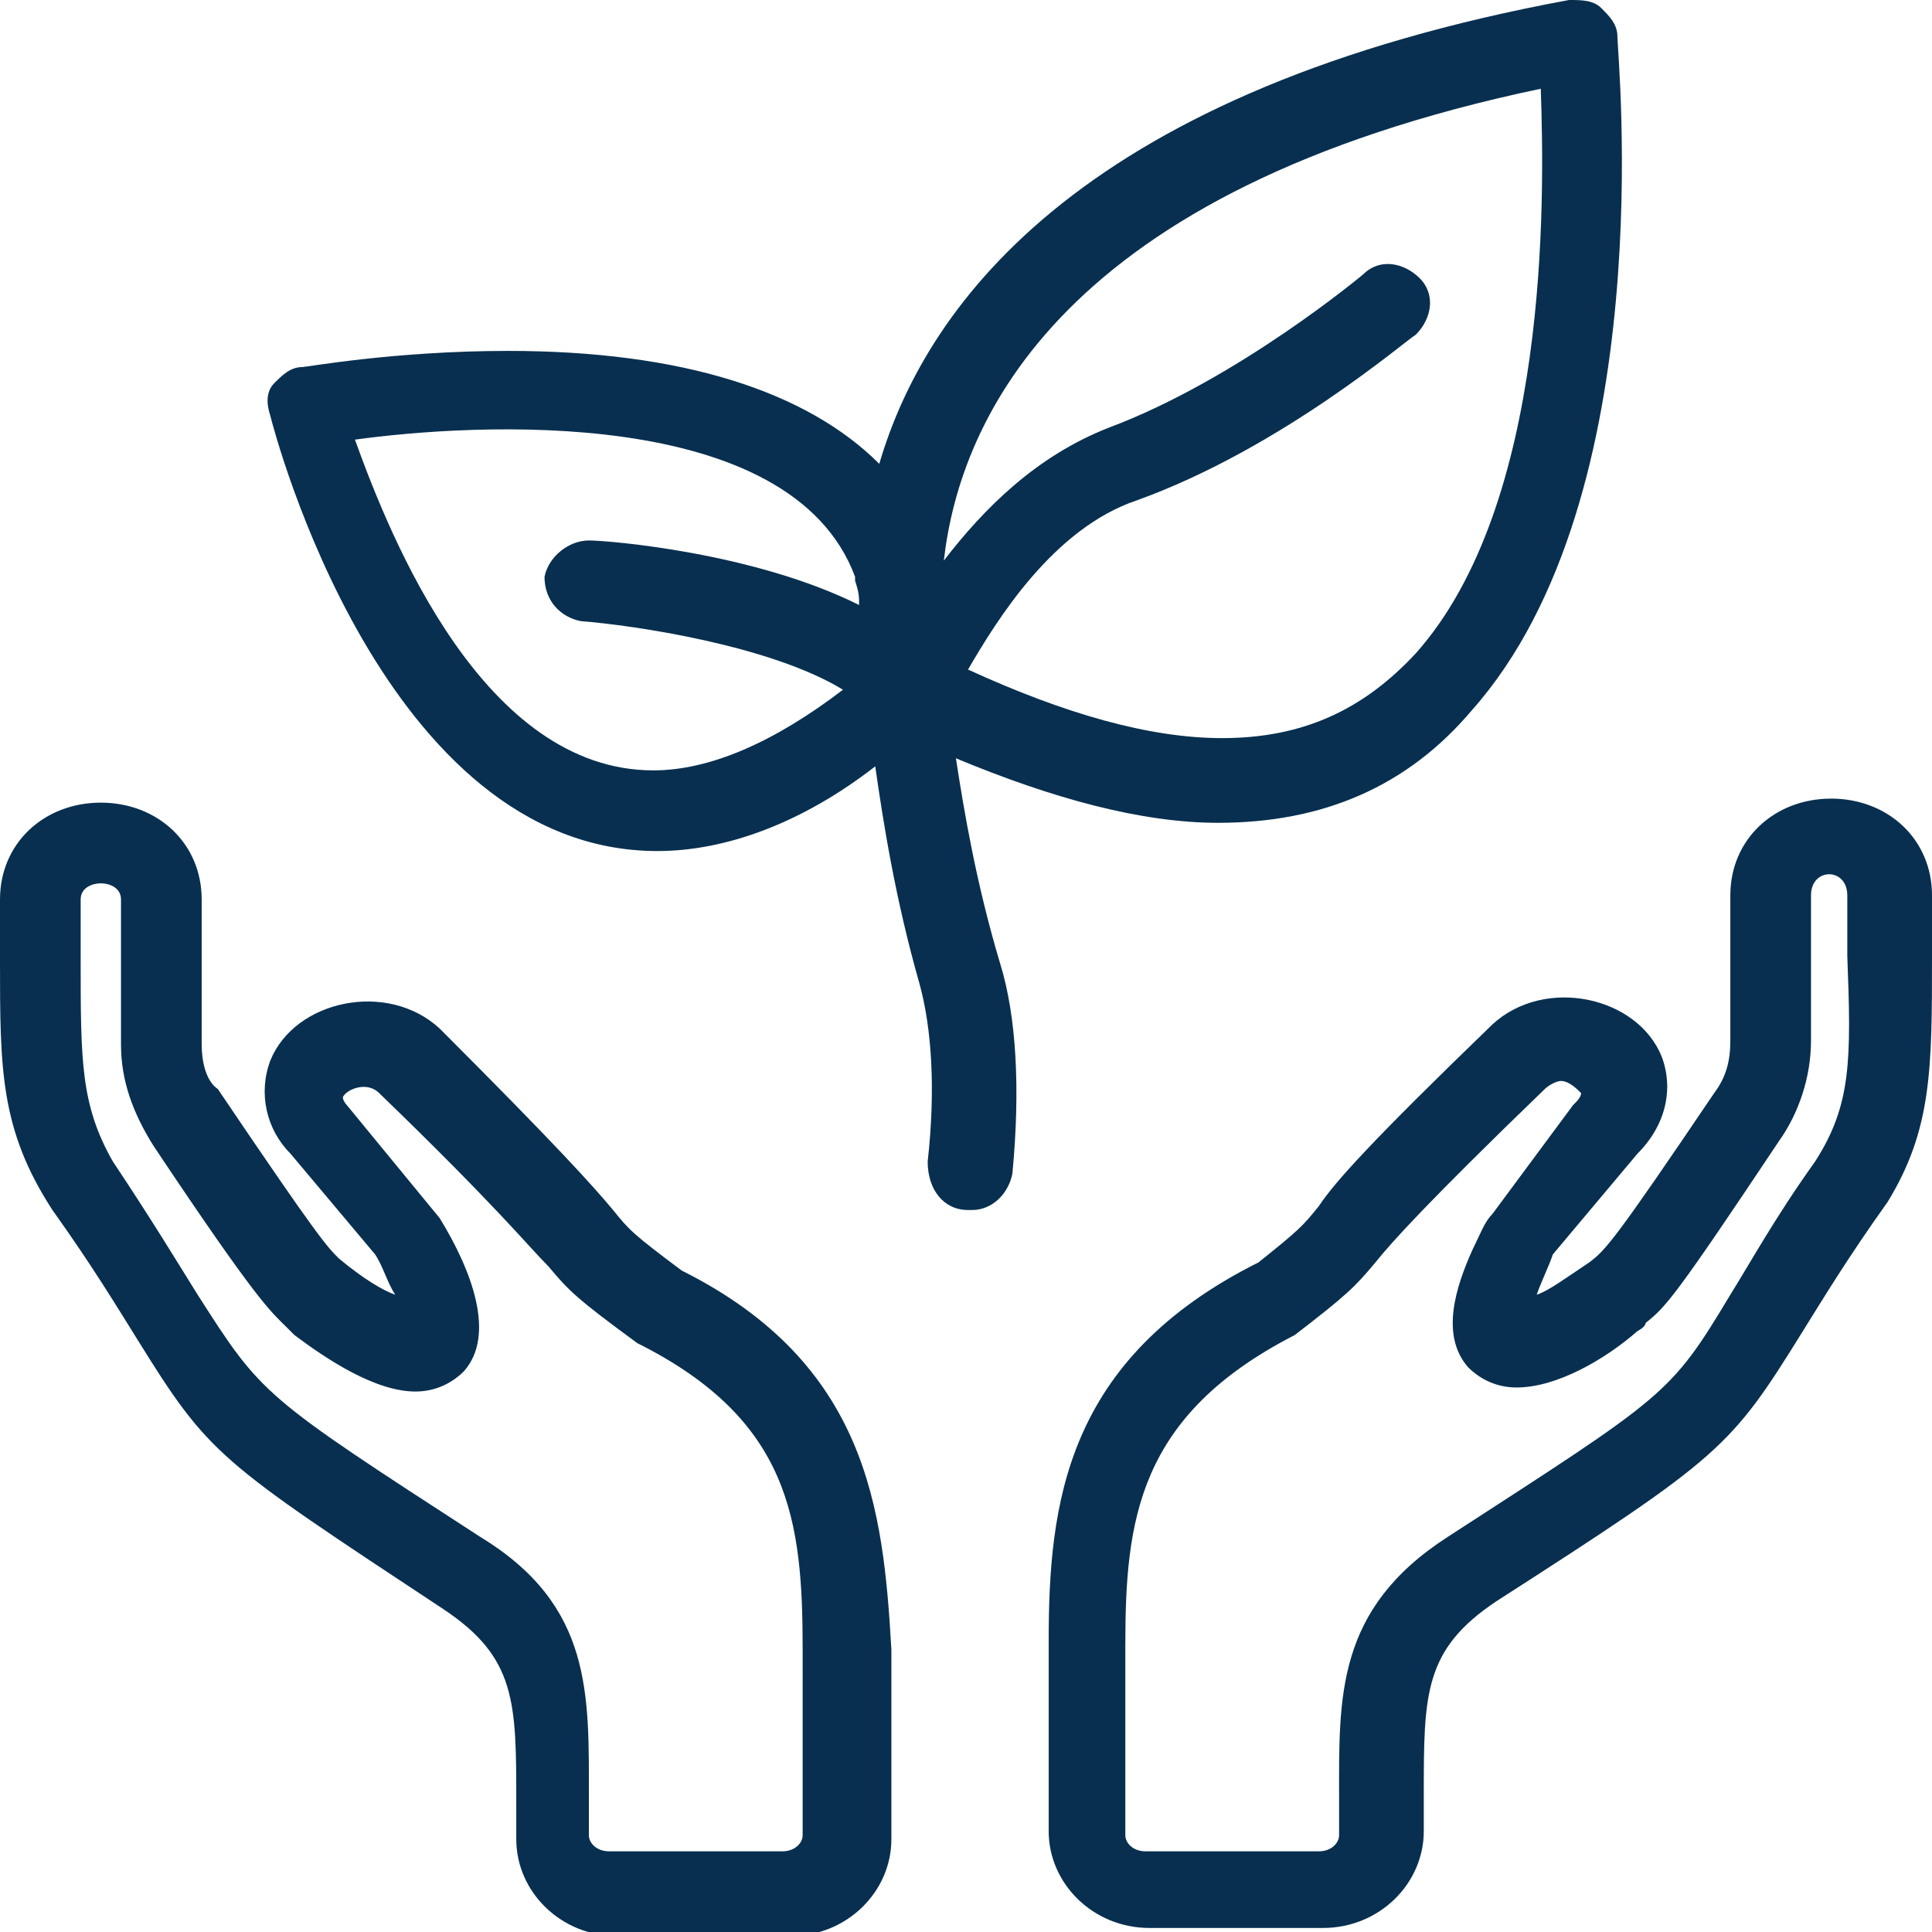<?xml version="1.0" encoding="utf-8"?>
<!-- Generator: Adobe Illustrator 18.1.0, SVG Export Plug-In . SVG Version: 6.00 Build 0)  -->
<svg version="1.1" id="Layer_1" xmlns="http://www.w3.org/2000/svg" xmlns:xlink="http://www.w3.org/1999/xlink" x="0px" y="0px"
	 viewBox="0 0 47.9 47.9" enable-background="new 0 0 47.9 47.9" xml:space="preserve">
<g>
	<g>
		<path fill="#082F4F" d="M23.7,18.8c2.4,1,4.6,1.6,6.5,1.6h0c2.6,0,4.7-0.9,6.3-2.8c4.7-5.3,3.6-16.2,3.6-16.7
			c0-0.3-0.2-0.5-0.4-0.7C39.5,0,39.2,0,38.9,0C27,2.2,23,7.4,21.8,11.5c-1.8-1.8-4.9-2.8-9.2-2.8c-2.8,0-5,0.4-5.1,0.4
			c-0.3,0-0.5,0.2-0.7,0.4c-0.2,0.2-0.2,0.5-0.1,0.8c0.1,0.4,2.8,10.8,9.6,10.8c1.7,0,3.6-0.7,5.4-2.1c0.2,1.4,0.5,3.3,1.1,5.4
			c0.3,1.1,0.4,2.6,0.2,4.4C23,29.5,23.4,30,24,30c0,0,0.1,0,0.1,0c0.5,0,0.9-0.4,1-0.9c0.2-2.1,0.1-3.9-0.3-5.2
			C24.2,21.9,23.9,20.1,23.7,18.8z M21.3,15c-2.6-1.3-6.2-1.6-6.7-1.6c-0.5,0-1,0.4-1.1,0.9c0,0.6,0.4,1,0.9,1.1
			c1.3,0.1,4.7,0.6,6.5,1.7c-1.7,1.3-3.3,2-4.7,2c-4.2,0-6.5-5.7-7.4-8.2c2.9-0.4,10.8-0.9,12.4,3.4c0,0,0,0.1,0,0.1
			C21.3,14.7,21.3,14.8,21.3,15z M38.2,2.2c0.1,2.8,0.2,10.3-3.1,14c-1.3,1.4-2.8,2.1-4.8,2.1h0c-1.8,0-3.9-0.6-6.3-1.7
			c0.7-1.2,2.1-3.5,4.2-4.2c3.6-1.3,6.7-4,6.9-4.1c0.4-0.4,0.5-1,0.1-1.4c-0.4-0.4-1-0.5-1.4-0.1c0,0-3.1,2.6-6.3,3.8
			c-1.8,0.7-3.1,2-4.1,3.3C23.8,10.4,26.3,4.7,38.2,2.2z M16.9,31.5c-1.2-0.9-1.3-1-1.7-1.5c-0.5-0.6-1.4-1.6-4.3-4.5
			c-1.3-1.2-3.6-0.7-4.2,0.8c-0.3,0.8-0.1,1.7,0.5,2.3l2.1,2.5c0.2,0.3,0.3,0.7,0.5,1c-0.3-0.1-0.8-0.4-1.4-0.9
			c-0.3-0.3-0.5-0.5-3-4.2C5.1,26.8,5,26.3,5,25.9v-3.6c0-1.4-1.1-2.4-2.5-2.4c-1.4,0-2.5,1-2.5,2.4l0,1.5c0,2.7,0,4.2,1.3,6.2
			c1,1.4,1.6,2.4,2.1,3.2c1.8,2.9,2,3,7.6,6.7c1.8,1.2,1.8,2.3,1.8,4.8l0,0.9c0,1.3,1.1,2.4,2.5,2.4h4.3c1.4,0,2.5-1.1,2.5-2.4v-4.7
			C21.9,37.4,21.5,33.8,16.9,31.5z M19.9,45.5c0,0.2-0.2,0.4-0.5,0.4h-4.3c-0.3,0-0.5-0.2-0.5-0.4l0-0.9c0-2.6,0.1-4.8-2.7-6.5
			c-5.4-3.5-5.4-3.5-7-6c-0.5-0.8-1.1-1.8-2.1-3.3C2,27.4,2,26.3,2,23.8l0-1.5c0-0.3,0.3-0.4,0.5-0.4c0.2,0,0.5,0.1,0.5,0.4v3.6
			c0,0.9,0.3,1.7,0.8,2.5c2.6,3.9,2.9,4.1,3.3,4.5c0,0,0.1,0.1,0.2,0.2c0.8,0.6,2,1.4,3,1.4c0.6,0,1-0.3,1.2-0.5
			c0.8-0.9,0.2-2.5-0.6-3.8l-2.3-2.8c0,0-0.1-0.1-0.1-0.2c0.1-0.2,0.6-0.4,0.9-0.1c2.9,2.8,3.7,3.8,4.2,4.3c0.5,0.6,0.7,0.8,2.2,1.9
			c3.8,1.9,4.1,4.4,4.1,7.6V45.5z M47.9,23.7l0-1.5c0-1.4-1.1-2.4-2.5-2.4c-1.4,0-2.5,1-2.5,2.4v3.6c0,0.5-0.1,0.9-0.4,1.3
			c-2.5,3.7-2.7,3.9-3.1,4.2c-0.6,0.4-1,0.7-1.3,0.8c0.1-0.3,0.3-0.7,0.4-1l2.1-2.5c0.7-0.7,0.9-1.6,0.6-2.4c-0.6-1.5-2.9-2-4.2-0.8
			c-3,2.9-3.9,3.9-4.3,4.5c-0.4,0.5-0.5,0.6-1.5,1.4c-4.8,2.4-5.2,6-5.2,9.4v4.7c0,1.3,1.1,2.4,2.5,2.4h4.3c1.4,0,2.5-1.1,2.5-2.4
			l0-0.9c0-2.5,0-3.6,1.8-4.8c5.6-3.6,5.8-3.8,7.6-6.7c0.5-0.8,1.1-1.8,2.1-3.2C47.9,28,47.9,26.5,47.9,23.7z M45,28.8
			c-1,1.4-1.6,2.5-2.1,3.3c-1.5,2.5-1.6,2.5-7,6c-2.8,1.8-2.7,4-2.7,6.5l0,0.9c0,0.2-0.2,0.4-0.5,0.4h-4.3c-0.3,0-0.5-0.2-0.5-0.4
			v-4.7c0-3.1,0.3-5.7,4.2-7.7c1.3-1,1.5-1.2,2-1.8c0.4-0.5,1.3-1.5,4.2-4.3c0.1-0.1,0.3-0.2,0.4-0.2c0.2,0,0.4,0.2,0.5,0.3
			c0,0.1-0.1,0.2-0.2,0.3L37,30.1l0,0c-0.2,0.2-0.3,0.5-0.5,0.9c-0.4,0.9-0.8,2.1-0.1,2.9c0.2,0.2,0.6,0.5,1.2,0.5
			c1,0,2.2-0.7,3-1.4c0,0,0.2-0.1,0.2-0.2c0.5-0.4,0.7-0.6,3.3-4.5c0.5-0.7,0.8-1.6,0.8-2.5v-3.6c0-0.7,0.9-0.7,0.9,0l0,1.5
			C45.9,26.3,45.9,27.4,45,28.8z"/>
	</g>
</g>
</svg>
